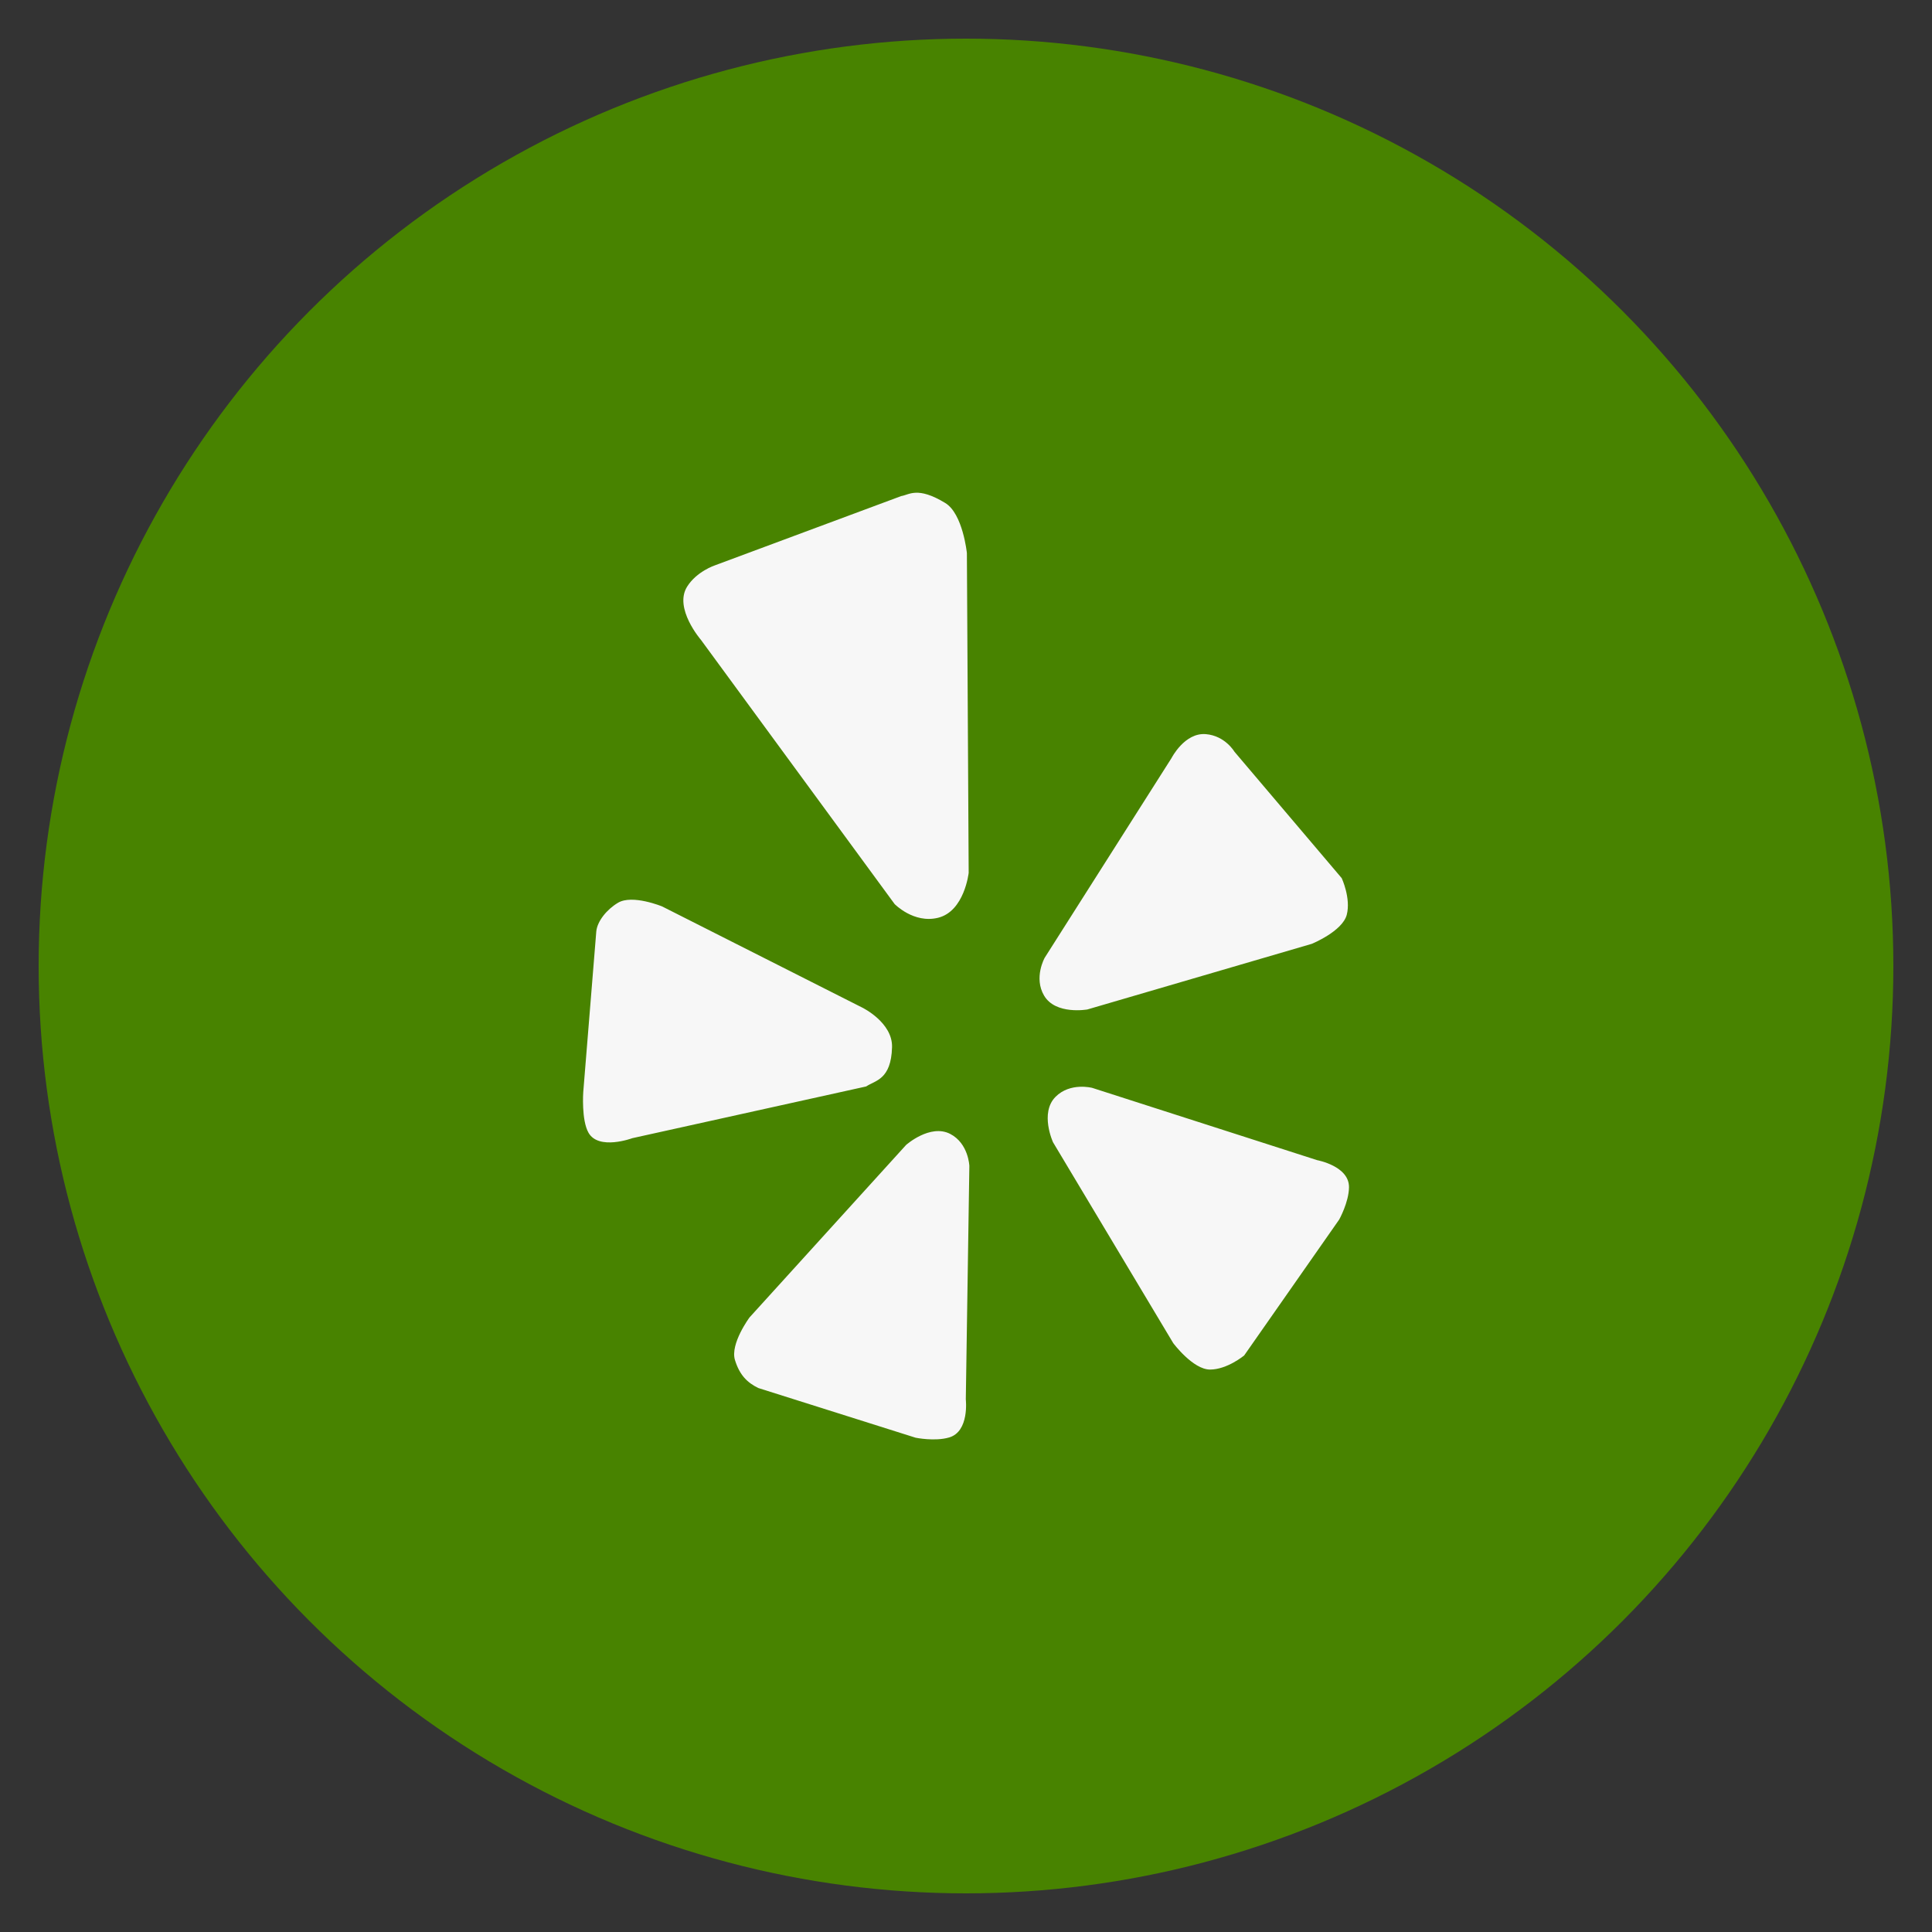 <?xml version="1.0" encoding="utf-8"?>
<!-- Generate more at customizr.net -->
<!DOCTYPE svg PUBLIC "-//W3C//DTD SVG 1.1//EN" "http://www.w3.org/Graphics/SVG/1.1/DTD/svg11.dtd">
<svg id="yelp" class="custom-icon" version="1.1" xmlns="http://www.w3.org/2000/svg" xmlns:xlink="http://www.w3.org/1999/xlink" viewBox="0 0 100 100" style="height:100px;width:100px;"><rect x="0" y="0" width="100" height="100" fill="#333333" stroke="none"/><circle class="outer-shape" cx="50" cy="50" r="48" style="opacity: 1; fill: rgb(72, 131, 0);"></circle>
	<path class="inner-shape" style="opacity:1;fill:#f7f7f7;" transform="translate(25,25) scale(0.5)" d="M42.344,58.404c0.07-2.553-3.063-4.088-3.063-4.088L18.546,43.835c0,0-3.073-1.268-4.565-0.384 c-1.143,0.675-2.155,1.898-2.254,2.979l-1.35,16.635c0,0-0.202,2.882,0.544,4.194c1.057,1.859,4.536,0.565,4.536,0.565l24.207-5.354 C40.603,61.838,42.252,61.78,42.344,58.404z M42.608,43.583c0,0,1.98,2.047,4.499,1.425c2.736-0.674,3.17-4.652,3.17-4.652 l-0.185-33.1c0,0-0.413-4.083-2.246-5.19C44.97,0.32,44.117,1.23,43.294,1.353L24.004,8.526c0,0-1.889,0.625-2.873,2.203 c-1.404,2.234,1.428,5.507,1.428,5.507L42.608,43.583z M62.563,54.5l23.234-6.795c0,0,3.166-1.289,3.619-3.007 c0.443-1.718-0.522-3.792-0.522-3.792L77.791,27.819c0,0-0.962-1.654-2.96-1.821c-2.201-0.187-3.556,2.478-3.556,2.478 L58.146,49.148c0,0-1.16,2.06-0.061,3.919C59.276,55.088,62.563,54.5,62.563,54.5z M48.363,67.381 c-2.078-1.068-4.564,1.143-4.564,1.143L27.59,86.38c0,0-2.022,2.729-1.508,4.407c0.484,1.572,1.287,2.352,2.422,2.902l16.277,5.142 c0,0,1.974,0.411,3.468-0.023c2.122-0.615,1.731-3.94,1.731-3.94l0.368-24.175C50.347,70.693,50.264,68.365,48.363,67.381z M86.353,70.1l-23.287-7.484c0,0-2.281-0.605-3.801,0.93c-1.653,1.667-0.256,4.701-0.256,4.701l12.441,20.789 c0,0,2.043,2.74,3.813,2.74c1.778,0,3.534-1.461,3.534-1.461l9.836-14.068c0,0,0.992-1.776,1.014-3.329 C89.684,70.706,86.353,70.1,86.353,70.1z"></path>
</svg>

